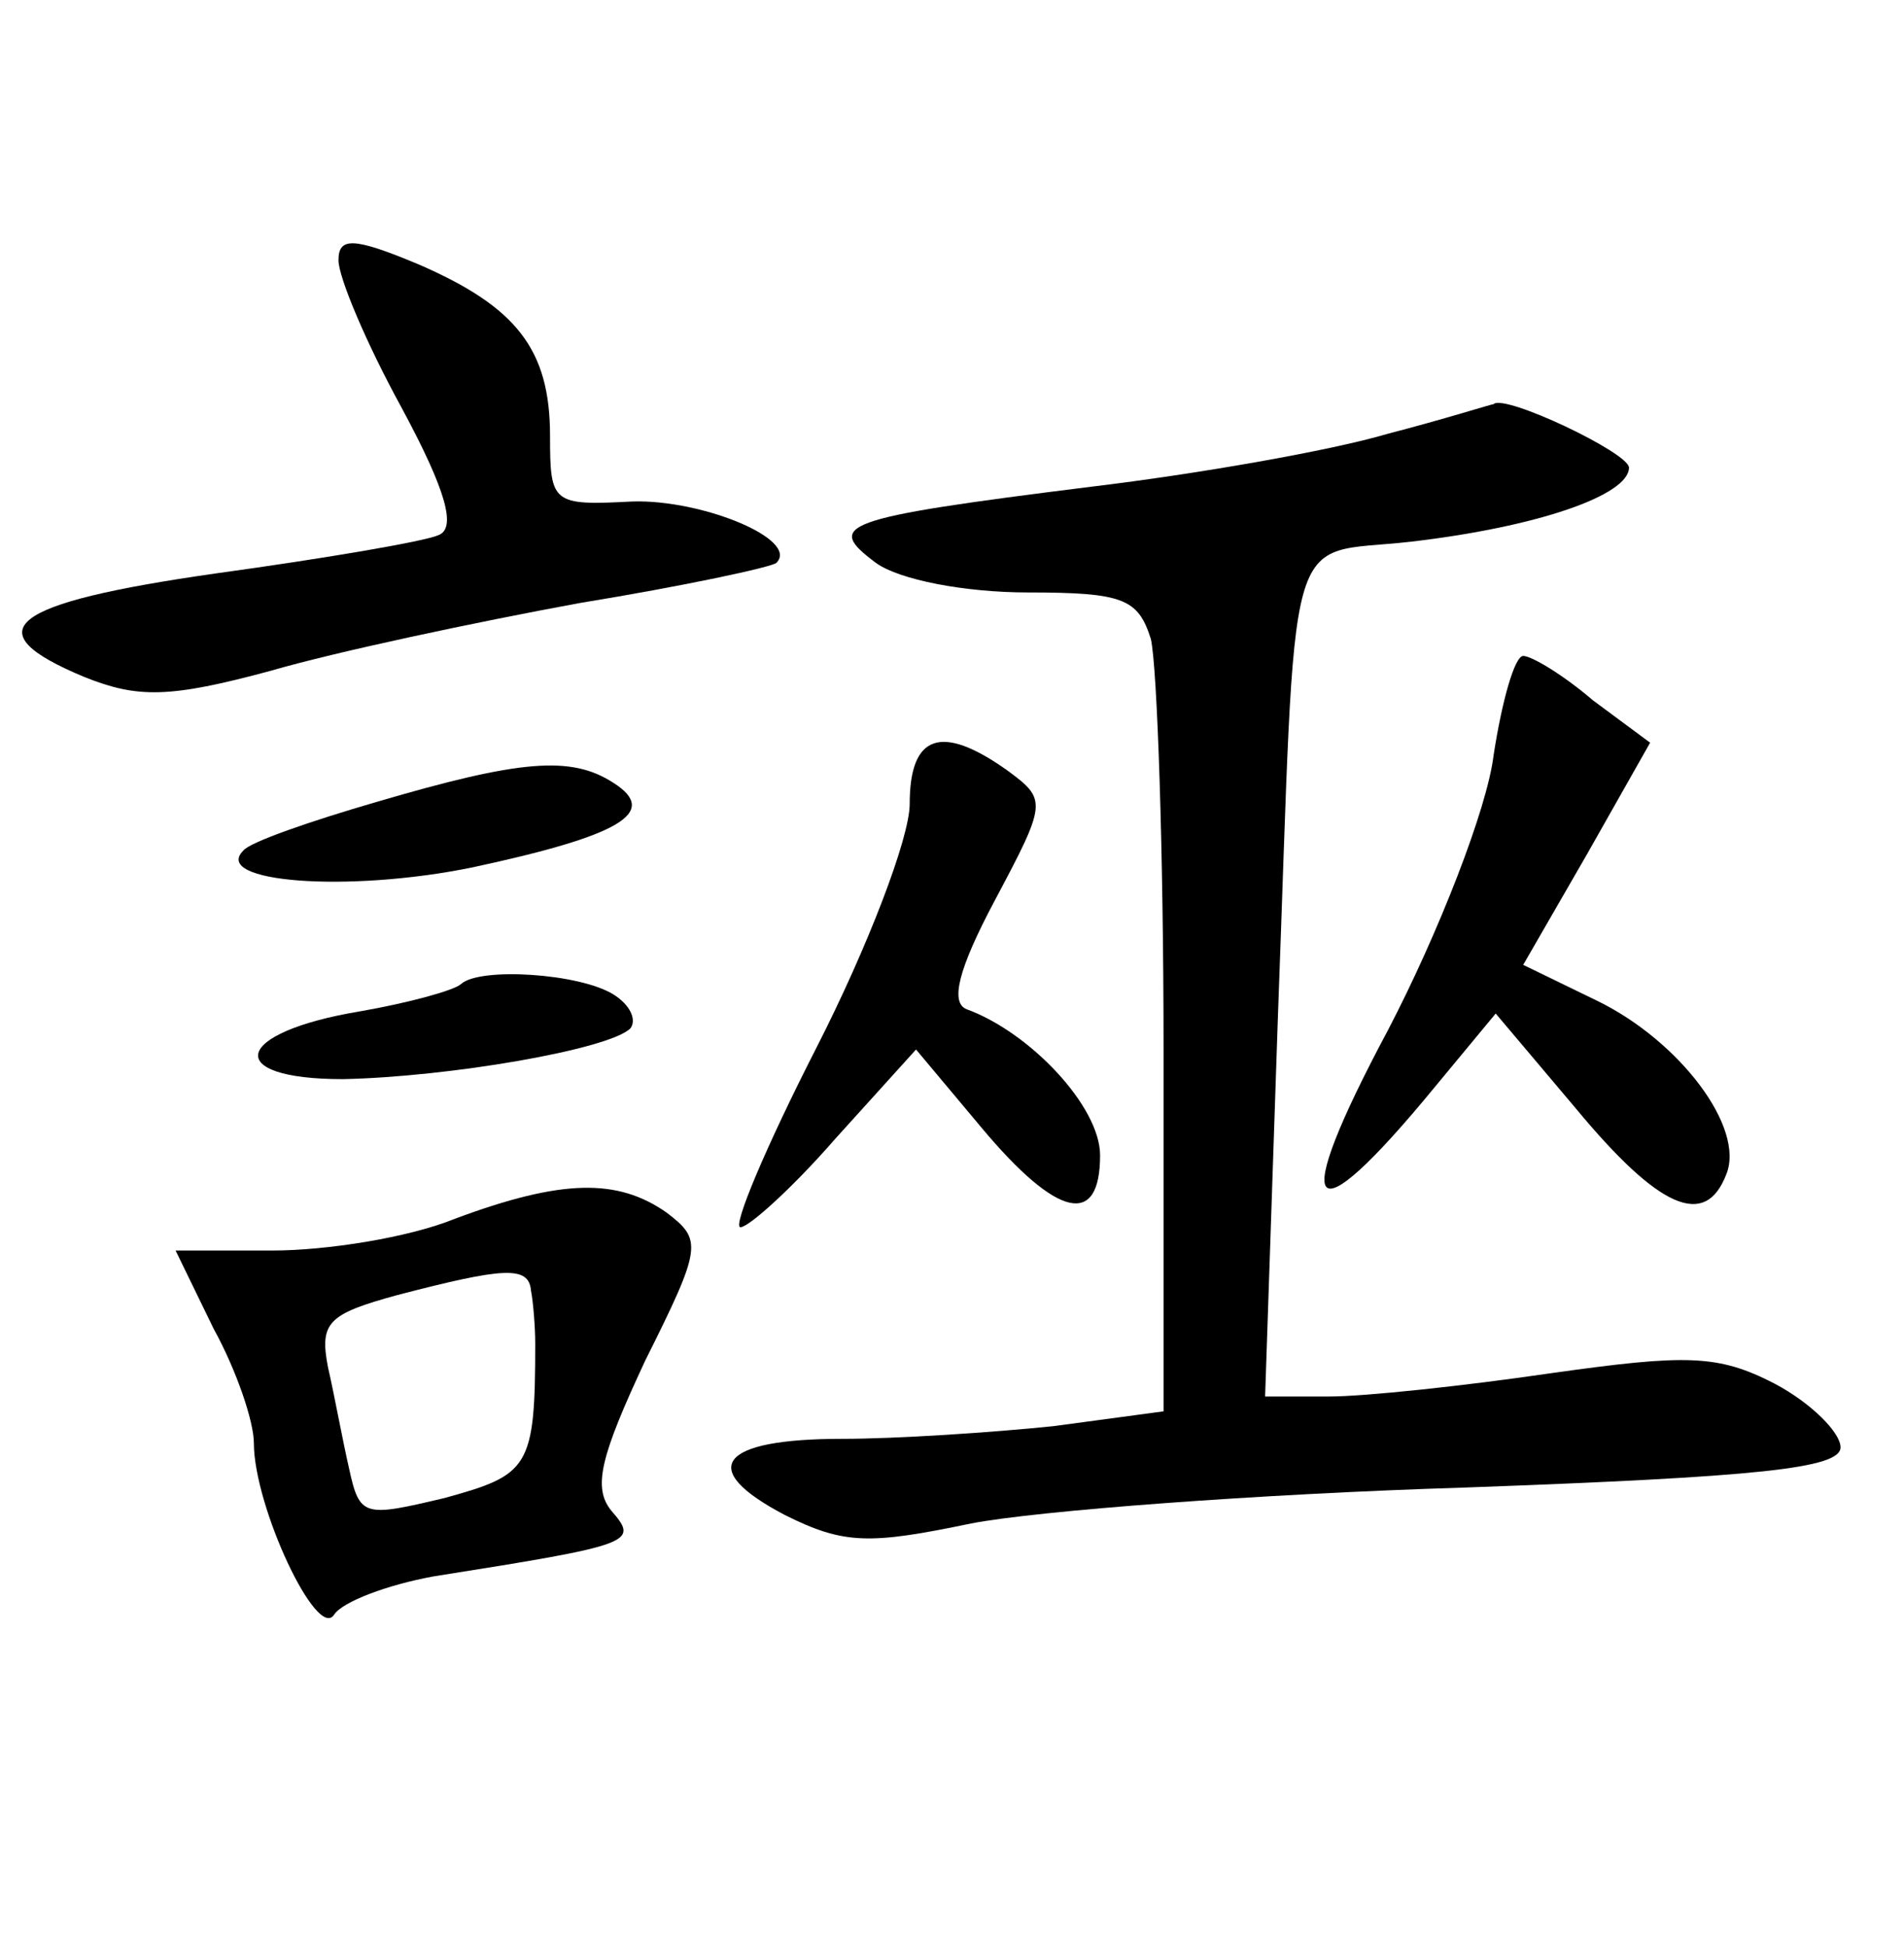 <?xml version="1.0" standalone="no"?>
<!DOCTYPE svg PUBLIC "-//W3C//DTD SVG 20010904//EN"
 "http://www.w3.org/TR/2001/REC-SVG-20010904/DTD/svg10.dtd">
<svg version="1.0" xmlns="http://www.w3.org/2000/svg"
 width="90pt" height="92pt" viewBox="0 0 90 92"
 preserveAspectRatio="xMidYMid meet">
<g transform="translate(0,92) scale(0.1,-0.1)"
fill="#000000" stroke="none">
<path d="M160 797 c0 -8 13 -39 30 -70 21 -39 26 -57 17 -60 -7 -3 -54 -11
-105 -18 -98 -14 -115 -27 -62 -49 25 -10 40 -10 88 3 31 9 97 23 146 32 49 8
91 17 93 19 11 11 -35 30 -68 29 -38 -2 -39 -1 -39 31 0 41 -16 61 -62 81 -31
13 -38 13 -38 2z"/>
<path d="M656 715 c-27 -8 -90 -19 -140 -25 -120 -15 -126 -18 -102 -36 11 -8
42 -14 72 -14 45 0 52 -3 58 -22 3 -13 6 -100 6 -194 l0 -171 -52 -7 c-29 -3
-74 -6 -100 -6 -58 0 -69 -14 -27 -36 28 -14 40 -14 88 -4 31 6 136 14 234 17
138 5 177 9 177 19 0 7 -14 21 -31 30 -27 14 -42 14 -106 5 -41 -6 -88 -11
-105 -11 l-30 0 6 178 c9 242 2 219 63 226 60 7 103 22 103 35 0 7 -59 35 -64
30 -1 0 -23 -7 -50 -14z"/>
<path d="M706 563 c-3 -25 -26 -84 -50 -130 -47 -88 -38 -100 22 -27 l29 35
38 -45 c39 -47 61 -57 71 -31 9 22 -22 63 -61 82 l-35 17 30 52 30 53 -27 20
c-14 12 -29 21 -33 21 -4 0 -10 -21 -14 -47z"/>
<path d="M430 540 c0 -16 -20 -68 -44 -115 -24 -47 -40 -85 -36 -85 4 0 25 19
45 42 l38 42 31 -37 c36 -43 56 -47 56 -13 0 23 -33 58 -63 69 -8 3 -4 19 13
51 25 47 25 48 6 62 -31 22 -46 17 -46 -16z"/>
<path d="M178 541 c-31 -9 -60 -19 -63 -23 -15 -15 49 -20 108 -8 70 15 89 26
67 40 -20 13 -44 11 -112 -9z"/>
<path d="M218 455 c-3 -3 -25 -9 -48 -13 -60 -10 -65 -32 -8 -32 50 1 126 14
136 24 3 4 0 11 -8 16 -16 10 -63 13 -72 5z"/>
<path d="M215 344 c-22 -9 -61 -15 -86 -15 l-46 0 18 -37 c11 -20 19 -44 19
-54 0 -30 30 -94 38 -81 4 6 25 14 47 18 95 15 97 16 84 31 -9 11 -5 26 16 71
27 54 27 57 10 70 -23 16 -49 16 -100 -3z m36 -34 c1 -5 2 -17 2 -25 0 -59 -3
-62 -43 -73 -38 -9 -40 -9 -45 14 -3 13 -7 35 -10 48 -4 21 0 25 33 34 50 13
62 14 63 2z"/>
</g>
</svg>
